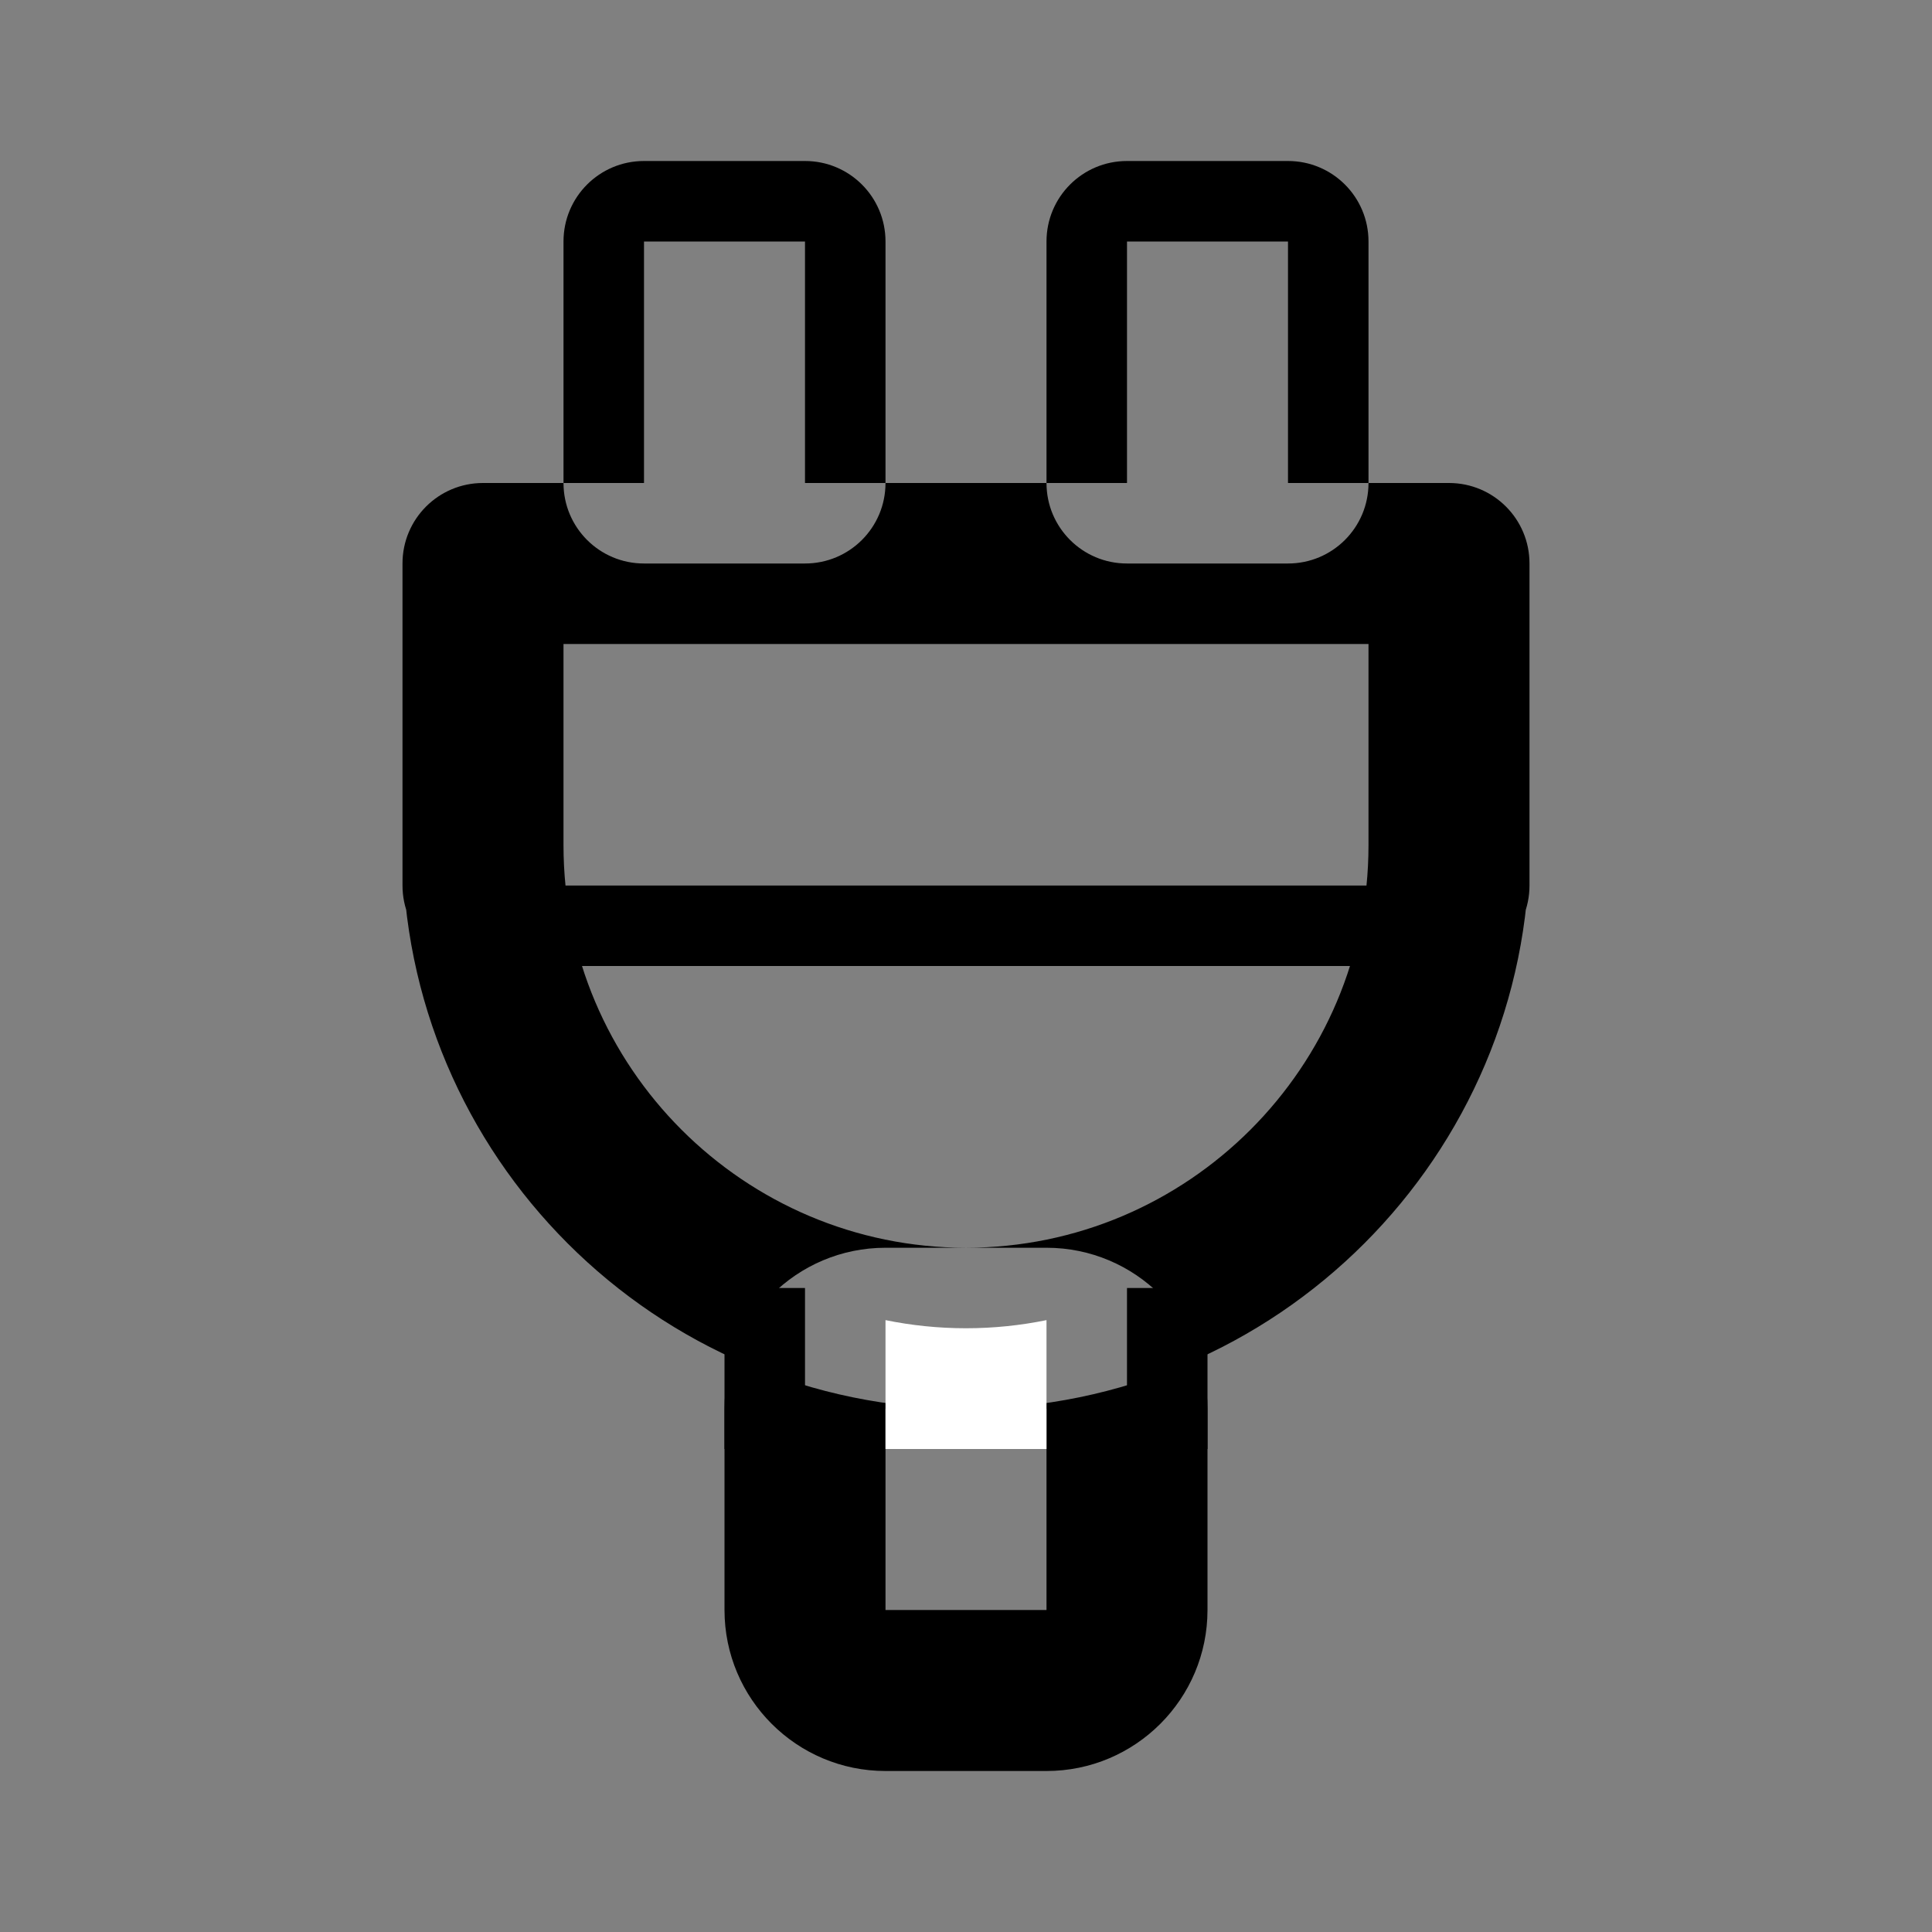 <svg version="1.2" baseProfile="tiny" xmlns="http://www.w3.org/2000/svg" width="24" height="24" viewBox="0 0 24 24"><rect x="0" y="0" width="24" height="24" fill="#808080" stroke="none"/><g><path d="M12 17.5c-3.859 0-7-3.141-7-7h2c0 2.757 2.243 5 5 5s5-2.243 5-5h2c0 3.859-3.141 7-7 7zM18 12c-.553 0-1-.447-1-1v-3h-10v3c0 .553-.447 1-1 1s-1-.447-1-1v-4c0-.553.447-1 1-1h12c.553 0 1 .447 1 1v4c0 .553-.447 1-1 1zM10 3v3h-2v-3h2m0-1h-2c-.553 0-1 .447-1 1v3c0 .553.447 1 1 1h2c.553 0 1-.447 1-1v-3c0-.553-.447-1-1-1zM13 17.5v2.5h-2v-2.5h2m0-2h-2c-1.104 0-2 .896-2 2v2.5c0 1.104.896 2 2 2h2c1.104 0 2-.896 2-2v-2.5c0-1.104-.896-2-2-2zM16 3v3h-2v-3h2m0-1h-2c-.553 0-1 .447-1 1v3c0 .553.447 1 1 1h2c.553 0 1-.447 1-1v-3c0-.553-.447-1-1-1zM18 12h-12c-.276 0-.5-.224-.5-.5s.224-.5.5-.5h12c.276 0 .5.224.5.5s-.224.5-.5.5z"/><path fill="#fff" d="M12 16.5c-.343 0-.677-.035-1-.101v1.601h2v-1.601c-.323.066-.657.101-1 .101z"/><path d="M9 16h1v2h-1zM14 16h1v2h-1z"/></g></svg>